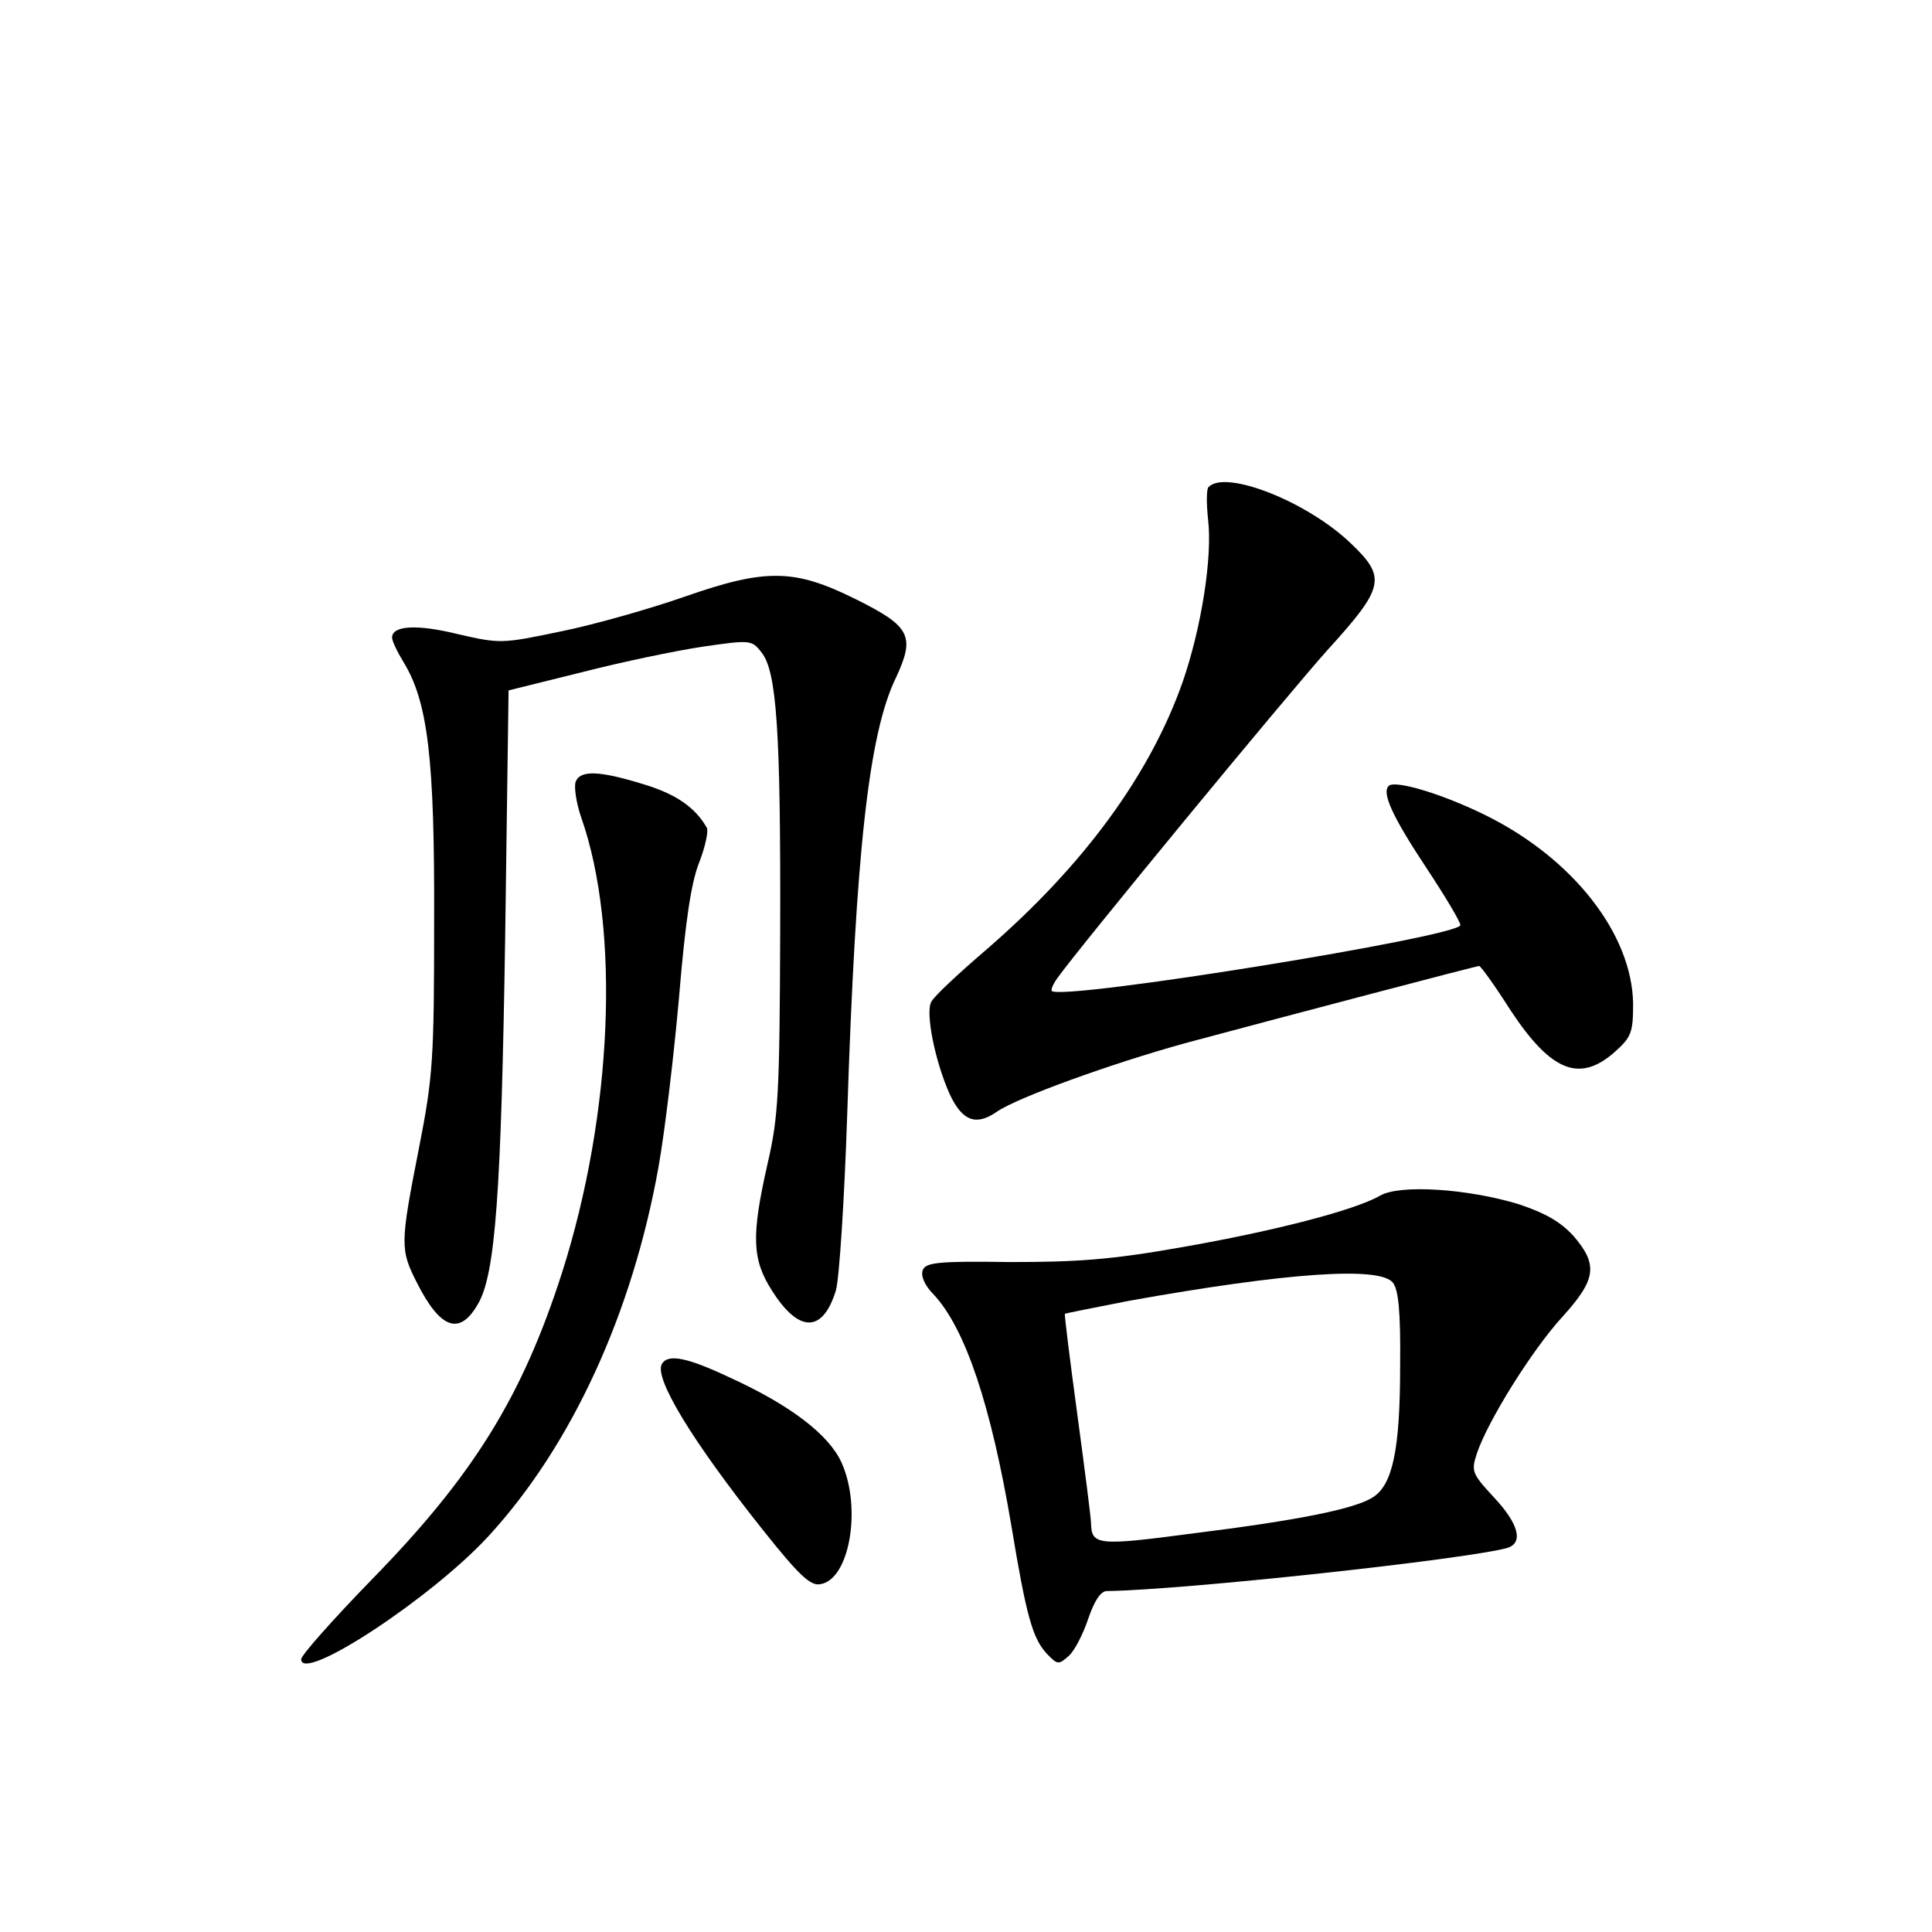 <?xml version="1.0" standalone="no"?>
<!DOCTYPE svg PUBLIC "-//W3C//DTD SVG 20010904//EN"
 "http://www.w3.org/TR/2001/REC-SVG-20010904/DTD/svg10.dtd">
<svg version="1.0" xmlns="http://www.w3.org/2000/svg"
 width="340pt" height="340pt" viewBox="0 0 340 340"
 preserveAspectRatio="xMidYMid meet">
<g transform="translate(0,340) scale(0.1,-0.1)"
fill="#000000" stroke="none">
<path d="M2127 2543 c-4 -3 -4 -29 -1 -57 8 -67 -12 -192 -45 -287 -58 -164
-175 -323 -345 -470 -49 -42 -93 -83 -97 -92 -11 -19 7 -107 33 -164 22 -46
46 -55 83 -29 37 25 200 84 330 120 175 47 513 136 518 136 3 0 28 -35 56 -79
71 -107 121 -127 183 -72 29 26 32 34 32 85 -2 122 -105 254 -257 330 -76 38
-162 64 -173 53 -13 -12 7 -55 66 -144 33 -50 60 -95 60 -101 0 -20 -698 -133
-719 -116 -2 2 2 12 10 23 40 56 405 499 476 578 100 110 103 127 40 187 -76
73 -220 130 -250 99z"/>
<path d="M1205 2350 c-60 -21 -158 -49 -217 -61 -105 -22 -108 -22 -182 -5
-73 18 -116 15 -116 -6 0 -6 9 -25 20 -43 43 -70 55 -170 54 -455 0 -245 -2
-275 -27 -402 -33 -168 -33 -177 -3 -236 41 -81 75 -93 107 -37 31 52 41 196
48 645 l6 435 129 32 c70 18 166 38 213 45 83 12 86 12 103 -10 27 -33 34
-139 33 -492 -1 -282 -3 -325 -22 -407 -29 -128 -28 -169 8 -225 47 -74 89
-74 112 1 6 20 15 160 20 311 15 462 38 670 86 768 34 73 25 90 -72 138 -107
53 -157 54 -300 4z"/>
<path d="M1013 2024 c-3 -9 1 -37 10 -63 69 -197 55 -522 -34 -801 -70 -218
-156 -357 -335 -540 -68 -70 -124 -133 -124 -140 0 -43 230 108 330 217 146
159 253 392 299 650 11 62 27 196 36 298 11 132 21 200 35 236 11 28 17 56 14
62 -20 36 -55 60 -112 77 -78 24 -111 25 -119 4z"/>
<path d="M2429 1296 c-45 -26 -189 -63 -350 -91 -124 -22 -183 -26 -302 -26
-126 2 -148 -1 -153 -14 -4 -10 3 -27 19 -43 56 -60 101 -195 137 -408 26
-157 37 -197 62 -224 19 -20 21 -20 39 -4 10 9 25 38 34 65 11 32 22 49 33 49
137 2 634 56 705 76 28 9 20 42 -24 89 -39 42 -40 46 -30 77 19 57 97 182 150
240 60 66 64 92 20 143 -23 25 -49 40 -97 56 -89 27 -208 35 -243 15z m22
-153 c10 -12 14 -50 13 -147 0 -146 -13 -209 -48 -231 -31 -20 -127 -40 -320
-64 -166 -22 -175 -20 -176 19 0 8 -11 94 -24 190 -13 96 -23 176 -22 178 2 1
53 11 114 23 274 49 439 61 463 32z"/>
<path d="M1165 1000 c-15 -24 53 -136 178 -293 62 -78 83 -98 100 -95 52 7 74
134 38 214 -22 49 -90 101 -195 149 -76 36 -110 43 -121 25z"/>
</g>
</svg>
